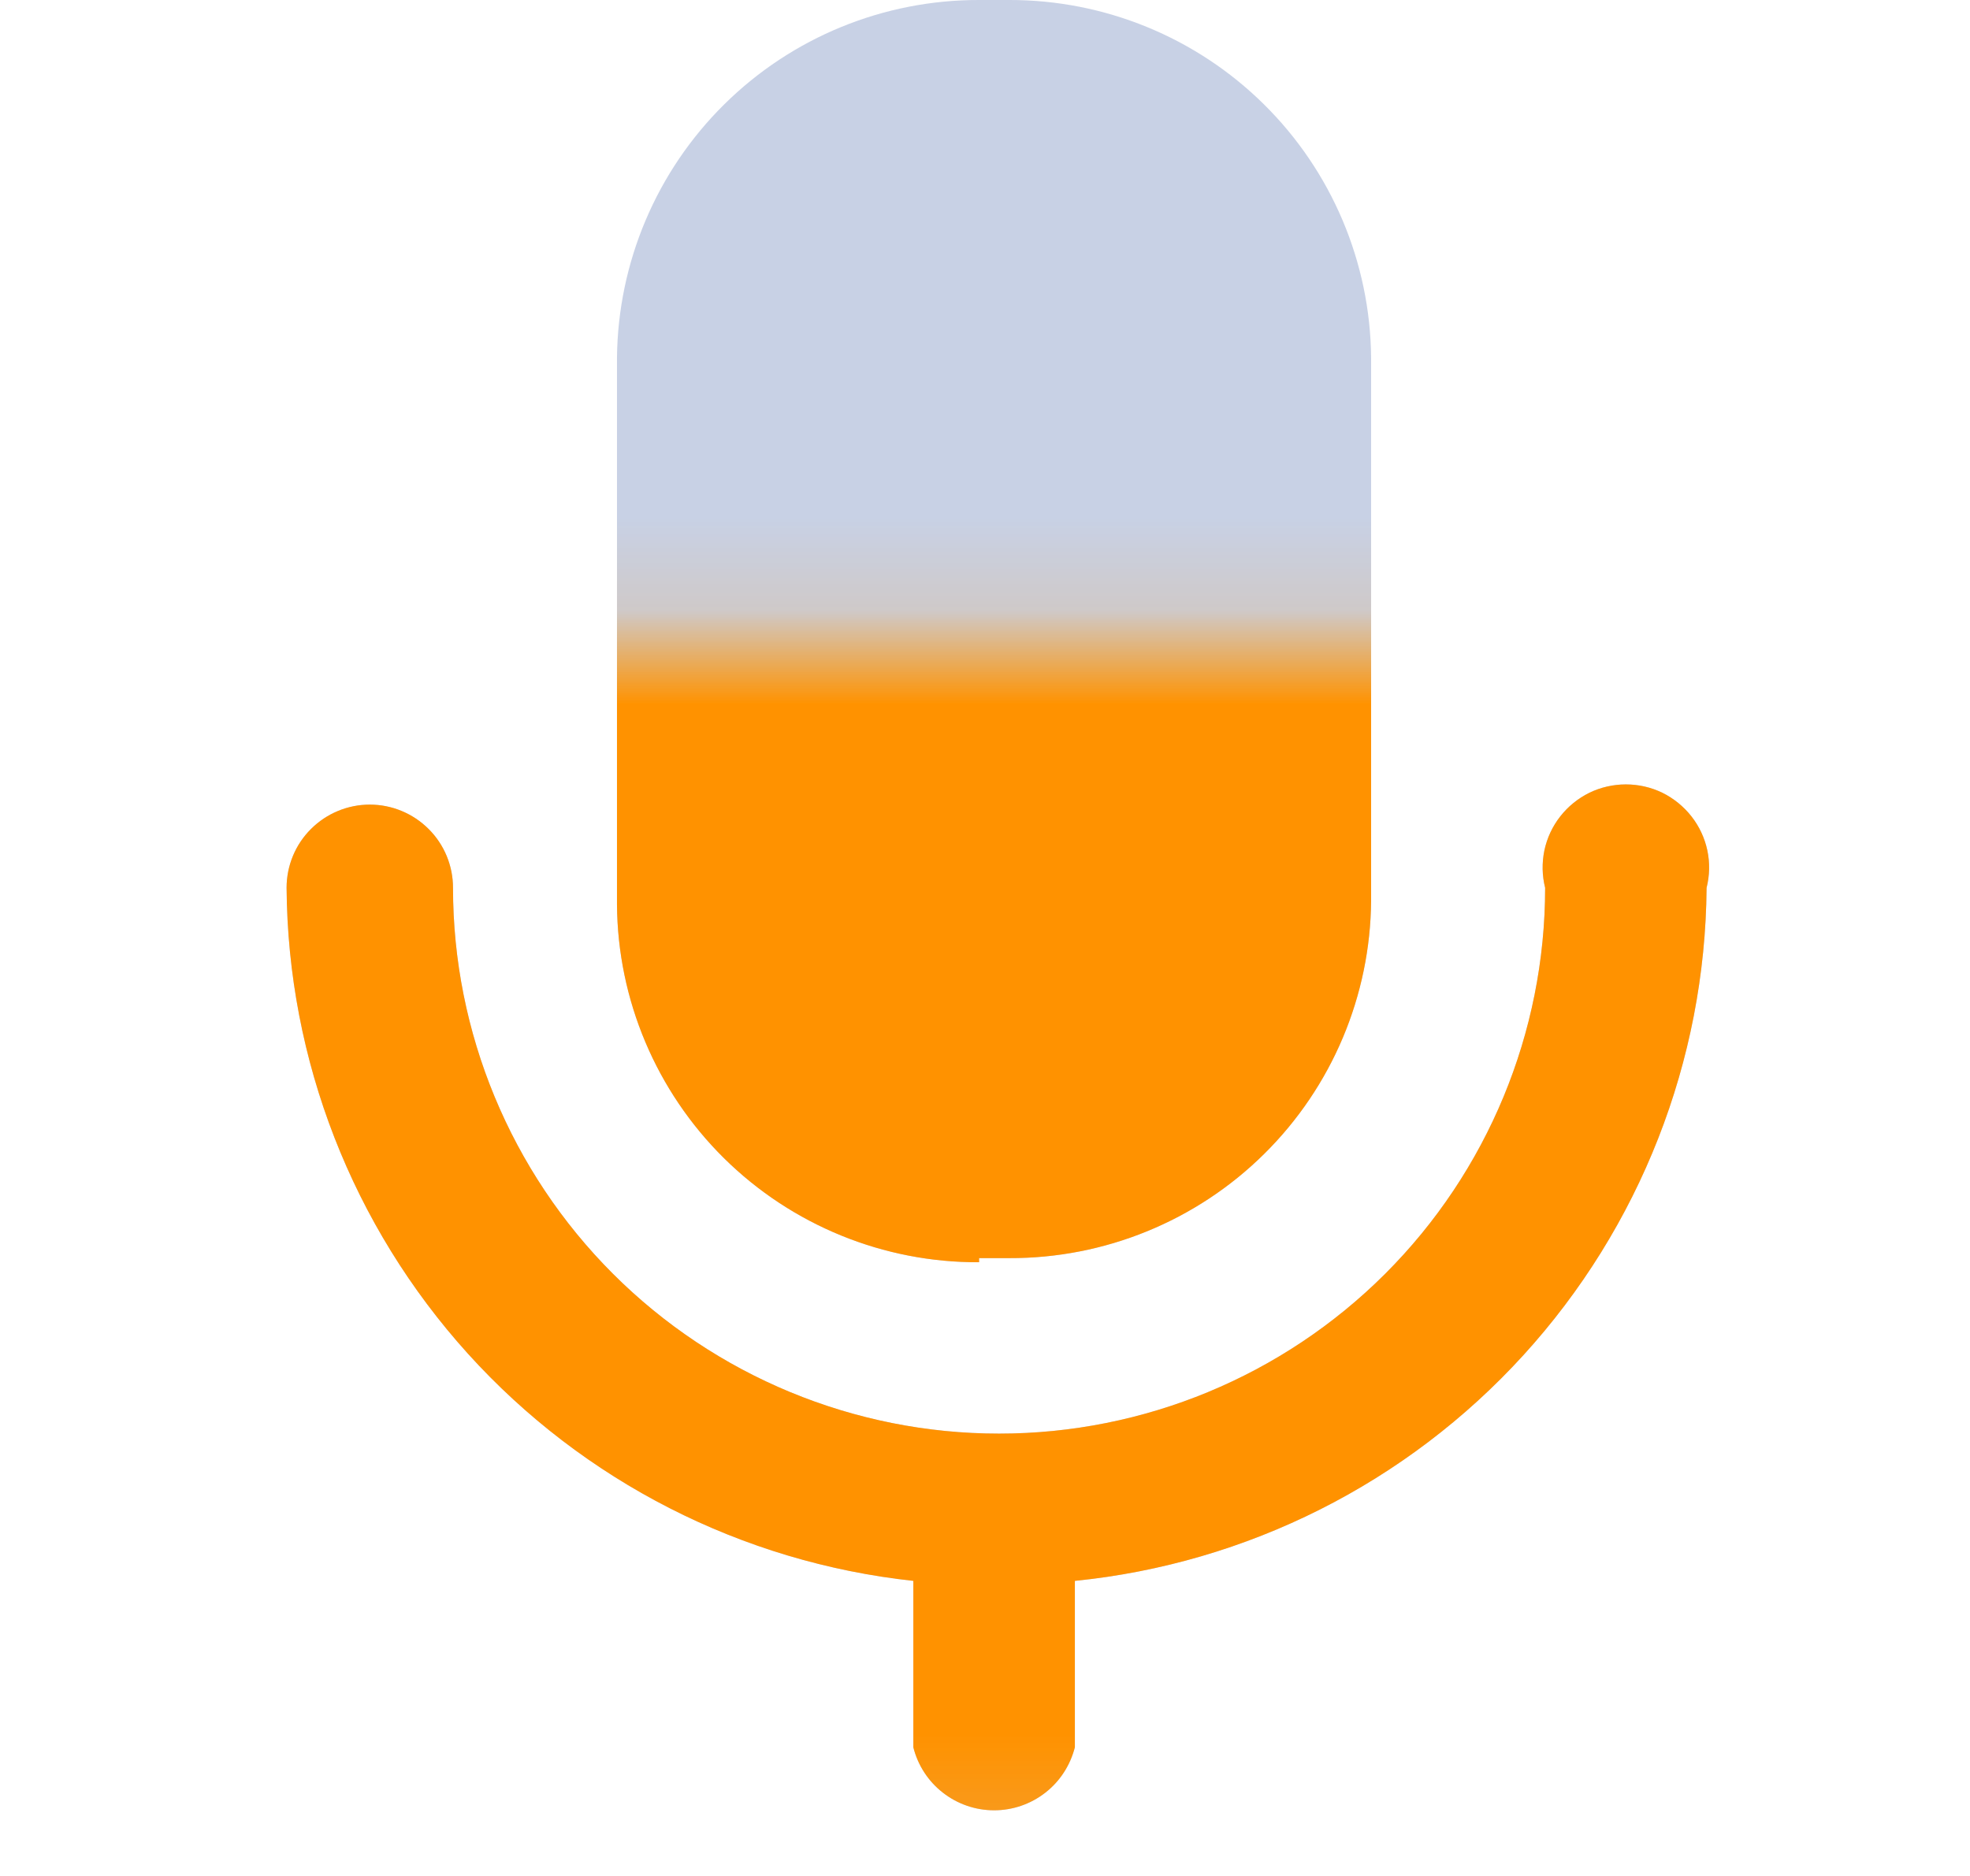 <svg width="21" height="20" viewBox="0 0 21 20" fill="none" xmlns="http://www.w3.org/2000/svg">
    <path
        d="M9.736 18.628V16.854C7.91 16.656 6.22 15.794 4.988 14.432C3.756 13.069 3.068 11.302 3.055 9.465C3.055 9.23 3.148 9.004 3.315 8.838C3.481 8.672 3.707 8.578 3.942 8.578C4.177 8.578 4.403 8.672 4.569 8.838C4.736 9.004 4.829 9.23 4.829 9.465C4.829 11.008 5.443 12.489 6.534 13.58C7.626 14.671 9.106 15.284 10.65 15.284C12.194 15.284 13.674 14.671 14.766 13.58C15.858 12.489 16.471 11.008 16.471 9.465C16.438 9.334 16.436 9.198 16.463 9.066C16.491 8.934 16.549 8.81 16.632 8.704C16.715 8.598 16.821 8.512 16.942 8.452C17.064 8.393 17.197 8.362 17.332 8.362C17.466 8.362 17.6 8.393 17.721 8.452C17.842 8.512 17.948 8.598 18.031 8.704C18.114 8.81 18.172 8.934 18.2 9.066C18.228 9.198 18.225 9.334 18.192 9.465C18.178 11.31 17.482 13.084 16.239 14.448C14.996 15.812 13.294 16.669 11.458 16.854V18.628C11.409 18.82 11.299 18.991 11.143 19.112C10.987 19.234 10.795 19.3 10.597 19.3C10.399 19.3 10.207 19.234 10.051 19.112C9.895 18.991 9.784 18.82 9.736 18.628ZM10.437 13.457C9.42 13.462 8.442 13.063 7.718 12.348C6.995 11.633 6.584 10.66 6.577 9.643V3.814C6.587 2.798 6.998 1.826 7.721 1.112C8.444 0.397 9.42 -0.002 10.437 0H10.757C11.773 -0.002 12.75 0.397 13.473 1.112C14.196 1.826 14.607 2.798 14.616 3.814V9.598C14.609 10.615 14.199 11.588 13.475 12.303C12.752 13.018 11.774 13.417 10.757 13.413H10.437V13.457Z"
        fill="#C8D1E5" />
    <mask id="mask0_2277_14144" style="mask-type:alpha" maskUnits="userSpaceOnUse" x="0" y="6" width="21" height="14">
        <path d="M0 6.875H20.618V19.857H0V6.875Z" fill="#D9D9D9" />
    </mask>
    <g mask="url(#mask0_2277_14144)">
        <path
            d="M9.736 18.628V16.854C7.91 16.656 6.22 15.794 4.988 14.432C3.756 13.069 3.068 11.302 3.055 9.465C3.055 9.23 3.148 9.004 3.315 8.838C3.481 8.672 3.707 8.578 3.942 8.578C4.177 8.578 4.403 8.672 4.569 8.838C4.736 9.004 4.829 9.23 4.829 9.465C4.829 11.008 5.443 12.489 6.534 13.58C7.626 14.671 9.106 15.284 10.65 15.284C12.194 15.284 13.674 14.671 14.766 13.58C15.858 12.489 16.471 11.008 16.471 9.465C16.438 9.334 16.436 9.198 16.463 9.066C16.491 8.934 16.549 8.81 16.632 8.704C16.715 8.598 16.821 8.512 16.942 8.452C17.064 8.393 17.197 8.363 17.332 8.363C17.466 8.363 17.6 8.393 17.721 8.452C17.842 8.512 17.948 8.598 18.031 8.704C18.114 8.81 18.172 8.934 18.2 9.066C18.228 9.198 18.225 9.334 18.192 9.465C18.178 11.31 17.482 13.084 16.239 14.448C14.996 15.812 13.294 16.669 11.458 16.854V18.628C11.409 18.82 11.299 18.991 11.143 19.112C10.987 19.234 10.795 19.3 10.597 19.3C10.399 19.3 10.207 19.234 10.051 19.112C9.895 18.991 9.784 18.82 9.736 18.628ZM10.437 13.457C9.42 13.462 8.442 13.063 7.718 12.348C6.995 11.633 6.584 10.66 6.577 9.643V3.814C6.587 2.798 6.998 1.826 7.721 1.112C8.444 0.397 9.42 -0.002 10.437 1.06143e-05H10.757C11.773 -0.002 12.75 0.397 13.473 1.112C14.196 1.826 14.607 2.798 14.616 3.814V9.598C14.609 10.615 14.199 11.588 13.475 12.303C12.752 13.018 11.774 13.417 10.757 13.413H10.437V13.457Z"
            fill="#FF9200" />
    </g>
</svg>